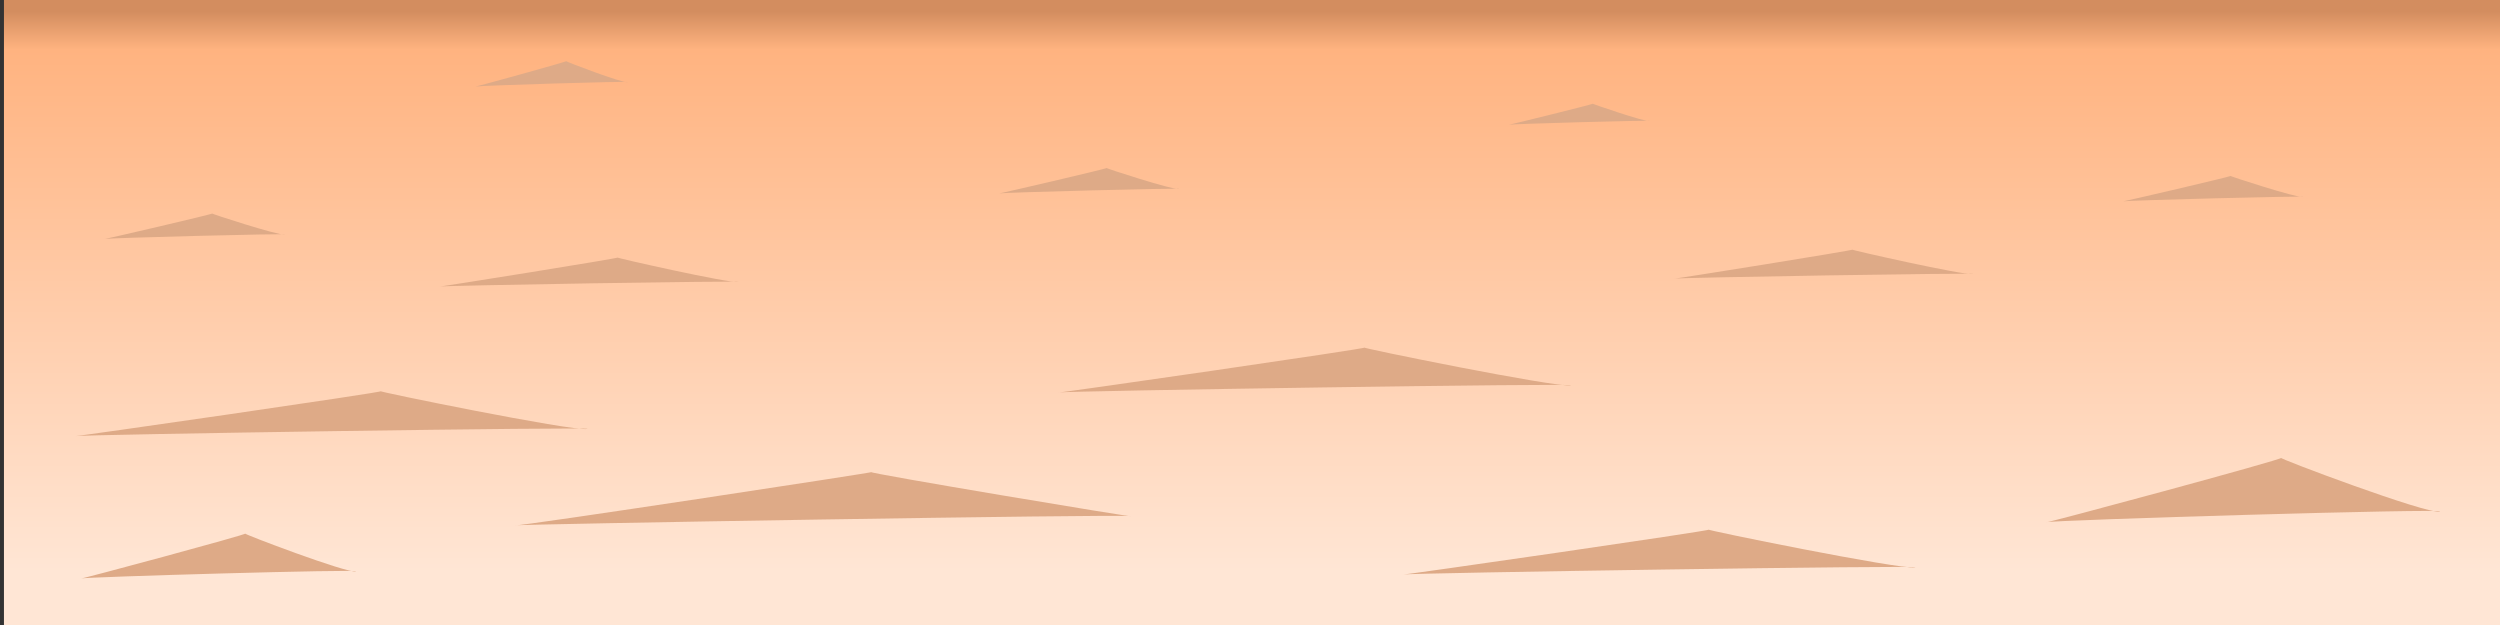 <?xml version="1.0" encoding="UTF-8" standalone="no"?>
<!-- Created with Inkscape (http://www.inkscape.org/) -->

<svg
   xmlns:dc="http://purl.org/dc/elements/1.1/"
   xmlns:cc="http://creativecommons.org/ns#"
   xmlns:rdf="http://www.w3.org/1999/02/22-rdf-syntax-ns#"
   xmlns:svg="http://www.w3.org/2000/svg"
   xmlns="http://www.w3.org/2000/svg"
   xmlns:xlink="http://www.w3.org/1999/xlink"
   xmlns:sodipodi="http://sodipodi.sourceforge.net/DTD/sodipodi-0.dtd"
   xmlns:inkscape="http://www.inkscape.org/namespaces/inkscape"
   width="200mm"
   height="50mm"
   viewBox="0 0 708.661 177.165"
   id="svg4215"
   version="1.1"
   inkscape:version="0.91 r13725"
   sodipodi:docname="Beach.svg"
   inkscape:export-filename="C:\Users\Zeke\Projects\Volleyball\Assets\Textures\Backgrounds\Beach.png"
   inkscape:export-xdpi="90"
   inkscape:export-ydpi="90">
  <rect x="0" y="0" width="708.661" height="177.165" fill="#333333" stroke="none"/>
  <defs
     id="defs4217">
    <linearGradient
       inkscape:collect="always"
       id="linearGradient4767">
      <stop
         style="stop-color:#d38d5f;stop-opacity:1"
         offset="0"
         id="stop4769" />
      <stop
         id="stop4775"
         offset="0.068"
         style="stop-color:#ffb380;stop-opacity:1" />
      <stop
         style="stop-color:#ffe6d5;stop-opacity:1"
         offset="1"
         id="stop4771" />
    </linearGradient>
    <linearGradient
       inkscape:collect="always"
       xlink:href="#linearGradient4767"
       id="linearGradient4773"
       x1="338.669"
       y1="878.48"
       x2="338.669"
       y2="1037.779"
       gradientUnits="userSpaceOnUse" />
  </defs>
  <sodipodi:namedview
     id="base"
     pagecolor="#ffffff"
     bordercolor="#666666"
     borderopacity="1.0"
     inkscape:pageopacity="0.0"
     inkscape:pageshadow="2"
     inkscape:zoom="0.89140625"
     inkscape:cx="376.27113"
     inkscape:cy="17.423313"
     inkscape:document-units="px"
     inkscape:current-layer="layer1"
     showgrid="false"
     inkscape:window-width="1536"
     inkscape:window-height="801"
     inkscape:window-x="-8"
     inkscape:window-y="-8"
     inkscape:window-maximized="1" />
  <g
     inkscape:label="Layer 1"
     inkscape:groupmode="layer"
     id="layer1"
     transform="translate(0,-875.197)">
    <rect
       style="color:#000000;clip-rule:nonzero;display:inline;overflow:visible;visibility:visible;opacity:1;isolation:auto;mix-blend-mode:normal;color-interpolation:sRGB;color-interpolation-filters:linearRGB;solid-color:#000000;solid-opacity:1;fill:url(#linearGradient4773);fill-opacity:1;fill-rule:nonzero;stroke:none;stroke-width:2;stroke-linecap:round;stroke-linejoin:round;stroke-miterlimit:4;stroke-dasharray:none;stroke-dashoffset:0;stroke-opacity:1;color-rendering:auto;image-rendering:auto;shape-rendering:auto;text-rendering:auto;enable-background:accumulate"
       id="rect4765"
       width="710.114"
       height="179.492"
       x="1.122"
       y="875.114" />
    <path
       sodipodi:type="star"
       style="color:#000000;clip-rule:nonzero;display:inline;overflow:visible;visibility:visible;opacity:1;isolation:auto;mix-blend-mode:normal;color-interpolation:sRGB;color-interpolation-filters:linearRGB;solid-color:#000000;solid-opacity:1;fill:#deaa87;fill-opacity:1;fill-rule:nonzero;stroke:none;stroke-width:2;stroke-linecap:round;stroke-linejoin:round;stroke-miterlimit:4;stroke-dasharray:none;stroke-dashoffset:0;stroke-opacity:1;color-rendering:auto;image-rendering:auto;shape-rendering:auto;text-rendering:auto;enable-background:accumulate"
       id="path4777"
       sodipodi:sides="3"
       sodipodi:cx="52.725677"
       sodipodi:cy="935.69263"
       sodipodi:r1="35.225956"
       sodipodi:r2="21.239155"
       sodipodi:arg1="-0.15991313"
       sodipodi:arg2="0.88728442"
       inkscape:flatsided="true"
       inkscape:rounded="0.1"
       inkscape:randomized="2.44"
       d="m 171.178,934.391 c 1.848,-4.588 -110.404,112.329 -107.681,114.643 2.723,2.314 -70.588,-165.577 -75.836,-159.284 -5.248,6.293 181.668,49.229 183.516,44.641 z"
       inkscape:transform-center-x="0.59654614"
       inkscape:transform-center-y="-0.46053392"
       transform="matrix(-0.794,0.031,0.011,-0.082,146.839,1070.136)" />
    <path
       sodipodi:type="star"
       style="color:#000000;clip-rule:nonzero;display:inline;overflow:visible;visibility:visible;opacity:1;isolation:auto;mix-blend-mode:normal;color-interpolation:sRGB;color-interpolation-filters:linearRGB;solid-color:#000000;solid-opacity:1;fill:#deaa87;fill-opacity:1;fill-rule:nonzero;stroke:none;stroke-width:2;stroke-linecap:round;stroke-linejoin:round;stroke-miterlimit:4;stroke-dasharray:none;stroke-dashoffset:0;stroke-opacity:1;color-rendering:auto;image-rendering:auto;shape-rendering:auto;text-rendering:auto;enable-background:accumulate"
       id="path4777-2"
       sodipodi:sides="3"
       sodipodi:cx="52.725677"
       sodipodi:cy="935.69263"
       sodipodi:r1="35.225956"
       sodipodi:r2="21.239155"
       sodipodi:arg1="-0.15991313"
       sodipodi:arg2="0.88728442"
       inkscape:flatsided="true"
       inkscape:rounded="0.1"
       inkscape:randomized="3.154"
       d="m 195.663,935.651 c -1.699,-4.284 -128.163,137.241 -125.347,136.915 2.815,-0.326 -97.622,-196.73 -95.184,-188.268 2.438,8.462 222.23,55.637 220.531,51.353 z"
       inkscape:transform-center-x="0.59654614"
       inkscape:transform-center-y="-0.46053392"
       transform="matrix(-0.794,0.031,0.011,-0.082,291.047,1094.787)" />
    <path
       sodipodi:type="star"
       style="color:#000000;clip-rule:nonzero;display:inline;overflow:visible;visibility:visible;opacity:1;isolation:auto;mix-blend-mode:normal;color-interpolation:sRGB;color-interpolation-filters:linearRGB;solid-color:#000000;solid-opacity:1;fill:#deaa87;fill-opacity:1;fill-rule:nonzero;stroke:none;stroke-width:2;stroke-linecap:round;stroke-linejoin:round;stroke-miterlimit:4;stroke-dasharray:none;stroke-dashoffset:0;stroke-opacity:1;color-rendering:auto;image-rendering:auto;shape-rendering:auto;text-rendering:auto;enable-background:accumulate"
       id="path4777-6"
       sodipodi:sides="3"
       sodipodi:cx="52.725677"
       sodipodi:cy="935.69263"
       sodipodi:r1="35.225956"
       sodipodi:r2="21.239155"
       sodipodi:arg1="-0.15991313"
       sodipodi:arg2="0.88728442"
       inkscape:flatsided="true"
       inkscape:rounded="0.1"
       inkscape:randomized="2.44"
       d="m 171.178,934.391 c 1.848,-4.588 -110.404,112.329 -107.681,114.643 2.723,2.314 -70.588,-165.577 -75.836,-159.284 -5.248,6.293 181.668,49.229 183.516,44.641 z"
       inkscape:transform-center-x="0.45838915"
       inkscape:transform-center-y="-0.66328849"
       transform="matrix(-0.61,0.045,0.008,-0.117,676.968,1124.858)" />
    <path
       sodipodi:type="star"
       style="color:#000000;clip-rule:nonzero;display:inline;overflow:visible;visibility:visible;opacity:1;isolation:auto;mix-blend-mode:normal;color-interpolation:sRGB;color-interpolation-filters:linearRGB;solid-color:#000000;solid-opacity:1;fill:#deaa87;fill-opacity:1;fill-rule:nonzero;stroke:none;stroke-width:2;stroke-linecap:round;stroke-linejoin:round;stroke-miterlimit:4;stroke-dasharray:none;stroke-dashoffset:0;stroke-opacity:1;color-rendering:auto;image-rendering:auto;shape-rendering:auto;text-rendering:auto;enable-background:accumulate"
       id="path4777-1"
       sodipodi:sides="3"
       sodipodi:cx="52.725677"
       sodipodi:cy="935.69263"
       sodipodi:r1="35.225956"
       sodipodi:r2="21.239155"
       sodipodi:arg1="-0.15991313"
       sodipodi:arg2="0.88728442"
       inkscape:flatsided="true"
       inkscape:rounded="0.1"
       inkscape:randomized="2.44"
       d="m 171.178,934.391 c 1.848,-4.588 -110.404,112.329 -107.681,114.643 2.723,2.314 -70.588,-165.577 -75.836,-159.284 -5.248,6.293 181.668,49.229 183.516,44.641 z"
       inkscape:transform-center-x="0.59654614"
       inkscape:transform-center-y="-0.46053392"
       transform="matrix(-0.794,0.031,0.011,-0.082,425.666,1057.767)" />
    <path
       sodipodi:type="star"
       style="color:#000000;clip-rule:nonzero;display:inline;overflow:visible;visibility:visible;opacity:1;isolation:auto;mix-blend-mode:normal;color-interpolation:sRGB;color-interpolation-filters:linearRGB;solid-color:#000000;solid-opacity:1;fill:#deaa87;fill-opacity:1;fill-rule:nonzero;stroke:none;stroke-width:2;stroke-linecap:round;stroke-linejoin:round;stroke-miterlimit:4;stroke-dasharray:none;stroke-dashoffset:0;stroke-opacity:1;color-rendering:auto;image-rendering:auto;shape-rendering:auto;text-rendering:auto;enable-background:accumulate"
       id="path4777-21"
       sodipodi:sides="3"
       sodipodi:cx="52.725677"
       sodipodi:cy="935.69263"
       sodipodi:r1="35.225956"
       sodipodi:r2="21.239155"
       sodipodi:arg1="-0.15991313"
       sodipodi:arg2="0.88728442"
       inkscape:flatsided="true"
       inkscape:rounded="0.1"
       inkscape:randomized="2.44"
       d="m 171.178,934.391 c 1.848,-4.588 -110.404,112.329 -107.681,114.643 2.723,2.314 -70.588,-165.577 -75.836,-159.284 -5.248,6.293 181.668,49.229 183.516,44.641 z"
       inkscape:transform-center-x="0.32023184"
       inkscape:transform-center-y="-0.46053392"
       transform="matrix(-0.426,0.031,0.006,-0.082,90.269,1110.493)" />
    <path
       sodipodi:type="star"
       style="color:#000000;clip-rule:nonzero;display:inline;overflow:visible;visibility:visible;opacity:1;isolation:auto;mix-blend-mode:normal;color-interpolation:sRGB;color-interpolation-filters:linearRGB;solid-color:#000000;solid-opacity:1;fill:#deaa87;fill-opacity:1;fill-rule:nonzero;stroke:none;stroke-width:2;stroke-linecap:round;stroke-linejoin:round;stroke-miterlimit:4;stroke-dasharray:none;stroke-dashoffset:0;stroke-opacity:1;color-rendering:auto;image-rendering:auto;shape-rendering:auto;text-rendering:auto;enable-background:accumulate"
       id="path4777-69"
       sodipodi:sides="3"
       sodipodi:cx="52.725677"
       sodipodi:cy="935.69263"
       sodipodi:r1="35.225956"
       sodipodi:r2="21.239155"
       sodipodi:arg1="-0.15991313"
       sodipodi:arg2="0.88728442"
       inkscape:flatsided="true"
       inkscape:rounded="0.1"
       inkscape:randomized="2.44"
       d="m 171.178,934.391 c 1.848,-4.588 -110.404,112.329 -107.681,114.643 2.723,2.314 -70.588,-165.577 -75.836,-159.284 -5.248,6.293 181.668,49.229 183.516,44.641 z"
       inkscape:transform-center-x="0.59654614"
       inkscape:transform-center-y="-0.46053392"
       transform="matrix(-0.794,0.031,0.011,-0.082,523.265,1109.371)" />
    <path
       sodipodi:type="star"
       style="color:#000000;clip-rule:nonzero;display:inline;overflow:visible;visibility:visible;opacity:1;isolation:auto;mix-blend-mode:normal;color-interpolation:sRGB;color-interpolation-filters:linearRGB;solid-color:#000000;solid-opacity:1;fill:#deaa87;fill-opacity:1;fill-rule:nonzero;stroke:none;stroke-width:2;stroke-linecap:round;stroke-linejoin:round;stroke-miterlimit:4;stroke-dasharray:none;stroke-dashoffset:0;stroke-opacity:1;color-rendering:auto;image-rendering:auto;shape-rendering:auto;text-rendering:auto;enable-background:accumulate"
       id="path4777-18"
       sodipodi:sides="3"
       sodipodi:cx="52.725677"
       sodipodi:cy="935.69263"
       sodipodi:r1="35.225956"
       sodipodi:r2="21.239155"
       sodipodi:arg1="-0.15991313"
       sodipodi:arg2="0.88728442"
       inkscape:flatsided="true"
       inkscape:rounded="0.1"
       inkscape:randomized="2.44"
       d="m 171.178,934.391 c 1.848,-4.588 -110.404,112.329 -107.681,114.643 2.723,2.314 -70.588,-165.577 -75.836,-159.284 -5.248,6.293 181.668,49.229 183.516,44.641 z"
       inkscape:transform-center-x="0.34786232"
       inkscape:transform-center-y="-0.29828697"
       transform="matrix(-0.463,0.02,0.006,-0.053,198.186,1002.524)" />
    <path
       sodipodi:type="star"
       style="color:#000000;clip-rule:nonzero;display:inline;overflow:visible;visibility:visible;opacity:1;isolation:auto;mix-blend-mode:normal;color-interpolation:sRGB;color-interpolation-filters:linearRGB;solid-color:#000000;solid-opacity:1;fill:#deaa87;fill-opacity:1;fill-rule:nonzero;stroke:none;stroke-width:2;stroke-linecap:round;stroke-linejoin:round;stroke-miterlimit:4;stroke-dasharray:none;stroke-dashoffset:0;stroke-opacity:1;color-rendering:auto;image-rendering:auto;shape-rendering:auto;text-rendering:auto;enable-background:accumulate"
       id="path4777-18-5"
       sodipodi:sides="3"
       sodipodi:cx="52.725677"
       sodipodi:cy="935.69263"
       sodipodi:r1="35.225956"
       sodipodi:r2="21.239155"
       sodipodi:arg1="-0.15991313"
       sodipodi:arg2="0.88728442"
       inkscape:flatsided="true"
       inkscape:rounded="0.1"
       inkscape:randomized="2.44"
       d="m 171.178,934.391 c 1.848,-4.588 -110.404,112.329 -107.681,114.643 2.723,2.314 -70.588,-165.577 -75.836,-159.284 -5.248,6.293 181.668,49.229 183.516,44.641 z"
       inkscape:transform-center-x="0.34786232"
       inkscape:transform-center-y="-0.29828697"
       transform="matrix(-0.463,0.02,0.006,-0.053,548.194,1000.28)" />
    <path
       sodipodi:type="star"
       style="color:#000000;clip-rule:nonzero;display:inline;overflow:visible;visibility:visible;opacity:1;isolation:auto;mix-blend-mode:normal;color-interpolation:sRGB;color-interpolation-filters:linearRGB;solid-color:#000000;solid-opacity:1;fill:#deaa87;fill-opacity:1;fill-rule:nonzero;stroke:none;stroke-width:2;stroke-linecap:round;stroke-linejoin:round;stroke-miterlimit:4;stroke-dasharray:none;stroke-dashoffset:0;stroke-opacity:1;color-rendering:auto;image-rendering:auto;shape-rendering:auto;text-rendering:auto;enable-background:accumulate"
       id="path4777-18-52"
       sodipodi:sides="3"
       sodipodi:cx="52.725677"
       sodipodi:cy="935.69263"
       sodipodi:r1="35.225956"
       sodipodi:r2="21.239155"
       sodipodi:arg1="-0.15991313"
       sodipodi:arg2="0.88728442"
       inkscape:flatsided="true"
       inkscape:rounded="0.1"
       inkscape:randomized="2.44"
       d="m 171.178,934.391 c 1.848,-4.588 -110.404,112.329 -107.681,114.643 2.723,2.314 -70.588,-165.577 -75.836,-159.284 -5.248,6.293 181.668,49.229 183.516,44.641 z"
       inkscape:transform-center-x="0.20970293"
       inkscape:transform-center-y="-0.25778094"
       transform="matrix(-0.279,0.018,0.004,-0.046,73.677,982.824)" />
    <path
       sodipodi:type="star"
       style="color:#000000;clip-rule:nonzero;display:inline;overflow:visible;visibility:visible;opacity:1;isolation:auto;mix-blend-mode:normal;color-interpolation:sRGB;color-interpolation-filters:linearRGB;solid-color:#000000;solid-opacity:1;fill:#deaa87;fill-opacity:1;fill-rule:nonzero;stroke:none;stroke-width:2;stroke-linecap:round;stroke-linejoin:round;stroke-miterlimit:4;stroke-dasharray:none;stroke-dashoffset:0;stroke-opacity:1;color-rendering:auto;image-rendering:auto;shape-rendering:auto;text-rendering:auto;enable-background:accumulate"
       id="path4777-18-52-3"
       sodipodi:sides="3"
       sodipodi:cx="52.725677"
       sodipodi:cy="935.69263"
       sodipodi:r1="35.225956"
       sodipodi:r2="21.239155"
       sodipodi:arg1="-0.15991313"
       sodipodi:arg2="0.88728442"
       inkscape:flatsided="true"
       inkscape:rounded="0.1"
       inkscape:randomized="2.44"
       d="m 171.178,934.391 c 1.848,-4.588 -110.404,112.329 -107.681,114.643 2.723,2.314 -70.588,-165.577 -75.836,-159.284 -5.248,6.293 181.668,49.229 183.516,44.641 z"
       inkscape:transform-center-x="0.20970293"
       inkscape:transform-center-y="-0.25778094"
       transform="matrix(-0.279,0.018,0.004,-0.046,327.209,969.923)" />
    <path
       sodipodi:type="star"
       style="color:#000000;clip-rule:nonzero;display:inline;overflow:visible;visibility:visible;opacity:1;isolation:auto;mix-blend-mode:normal;color-interpolation:sRGB;color-interpolation-filters:linearRGB;solid-color:#000000;solid-opacity:1;fill:#deaa87;fill-opacity:1;fill-rule:nonzero;stroke:none;stroke-width:2;stroke-linecap:round;stroke-linejoin:round;stroke-miterlimit:4;stroke-dasharray:none;stroke-dashoffset:0;stroke-opacity:1;color-rendering:auto;image-rendering:auto;shape-rendering:auto;text-rendering:auto;enable-background:accumulate"
       id="path4777-18-52-1"
       sodipodi:sides="3"
       sodipodi:cx="52.725677"
       sodipodi:cy="935.69263"
       sodipodi:r1="35.225956"
       sodipodi:r2="21.239155"
       sodipodi:arg1="-0.15991313"
       sodipodi:arg2="0.88728442"
       inkscape:flatsided="true"
       inkscape:rounded="0.1"
       inkscape:randomized="2.44"
       d="m 171.178,934.391 c 1.848,-4.588 -110.404,112.329 -107.681,114.643 2.723,2.314 -70.588,-165.577 -75.836,-159.284 -5.248,6.293 181.668,49.229 183.516,44.641 z"
       inkscape:transform-center-x="0.20970293"
       inkscape:transform-center-y="-0.25778094"
       transform="matrix(-0.279,0.018,0.004,-0.046,645.807,972.166)" />
    <path
       sodipodi:type="star"
       style="color:#000000;clip-rule:nonzero;display:inline;overflow:visible;visibility:visible;opacity:1;isolation:auto;mix-blend-mode:normal;color-interpolation:sRGB;color-interpolation-filters:linearRGB;solid-color:#000000;solid-opacity:1;fill:#deaa87;fill-opacity:1;fill-rule:nonzero;stroke:none;stroke-width:2;stroke-linecap:round;stroke-linejoin:round;stroke-miterlimit:4;stroke-dasharray:none;stroke-dashoffset:0;stroke-opacity:1;color-rendering:auto;image-rendering:auto;shape-rendering:auto;text-rendering:auto;enable-background:accumulate"
       id="path4777-18-52-4"
       sodipodi:sides="3"
       sodipodi:cx="52.725677"
       sodipodi:cy="935.69263"
       sodipodi:r1="35.225956"
       sodipodi:r2="21.239155"
       sodipodi:arg1="-0.15991313"
       sodipodi:arg2="0.88728442"
       inkscape:flatsided="true"
       inkscape:rounded="0.1"
       inkscape:randomized="2.44"
       d="m 171.178,934.391 c 1.848,-4.588 -110.404,112.329 -107.681,114.643 2.723,2.314 -70.588,-165.577 -75.836,-159.284 -5.248,6.293 181.668,49.229 183.516,44.641 z"
       inkscape:transform-center-x="0.16365584"
       inkscape:transform-center-y="-0.21721657"
       transform="matrix(-0.218,0.015,0.003,-0.038,462.207,943.492)" />
    <path
       sodipodi:type="star"
       style="color:#000000;clip-rule:nonzero;display:inline;overflow:visible;visibility:visible;opacity:1;isolation:auto;mix-blend-mode:normal;color-interpolation:sRGB;color-interpolation-filters:linearRGB;solid-color:#000000;solid-opacity:1;fill:#deaa87;fill-opacity:1;fill-rule:nonzero;stroke:none;stroke-width:2;stroke-linecap:round;stroke-linejoin:round;stroke-miterlimit:4;stroke-dasharray:none;stroke-dashoffset:0;stroke-opacity:1;color-rendering:auto;image-rendering:auto;shape-rendering:auto;text-rendering:auto;enable-background:accumulate"
       id="path4777-18-52-9"
       sodipodi:sides="3"
       sodipodi:cx="52.725677"
       sodipodi:cy="935.69263"
       sodipodi:r1="35.225956"
       sodipodi:r2="21.239155"
       sodipodi:arg1="-0.15991313"
       sodipodi:arg2="0.88728442"
       inkscape:flatsided="true"
       inkscape:rounded="0.1"
       inkscape:randomized="2.44"
       d="m 171.178,934.391 c 1.848,-4.588 -110.404,112.329 -107.681,114.643 2.723,2.314 -70.588,-165.577 -75.836,-159.284 -5.248,6.293 181.668,49.229 183.516,44.641 z"
       inkscape:transform-center-x="0.17747188"
       inkscape:transform-center-y="-0.25778094"
       transform="matrix(-0.236,0.018,0.003,-0.046,172.326,939.634)" />
  </g>
</svg>
